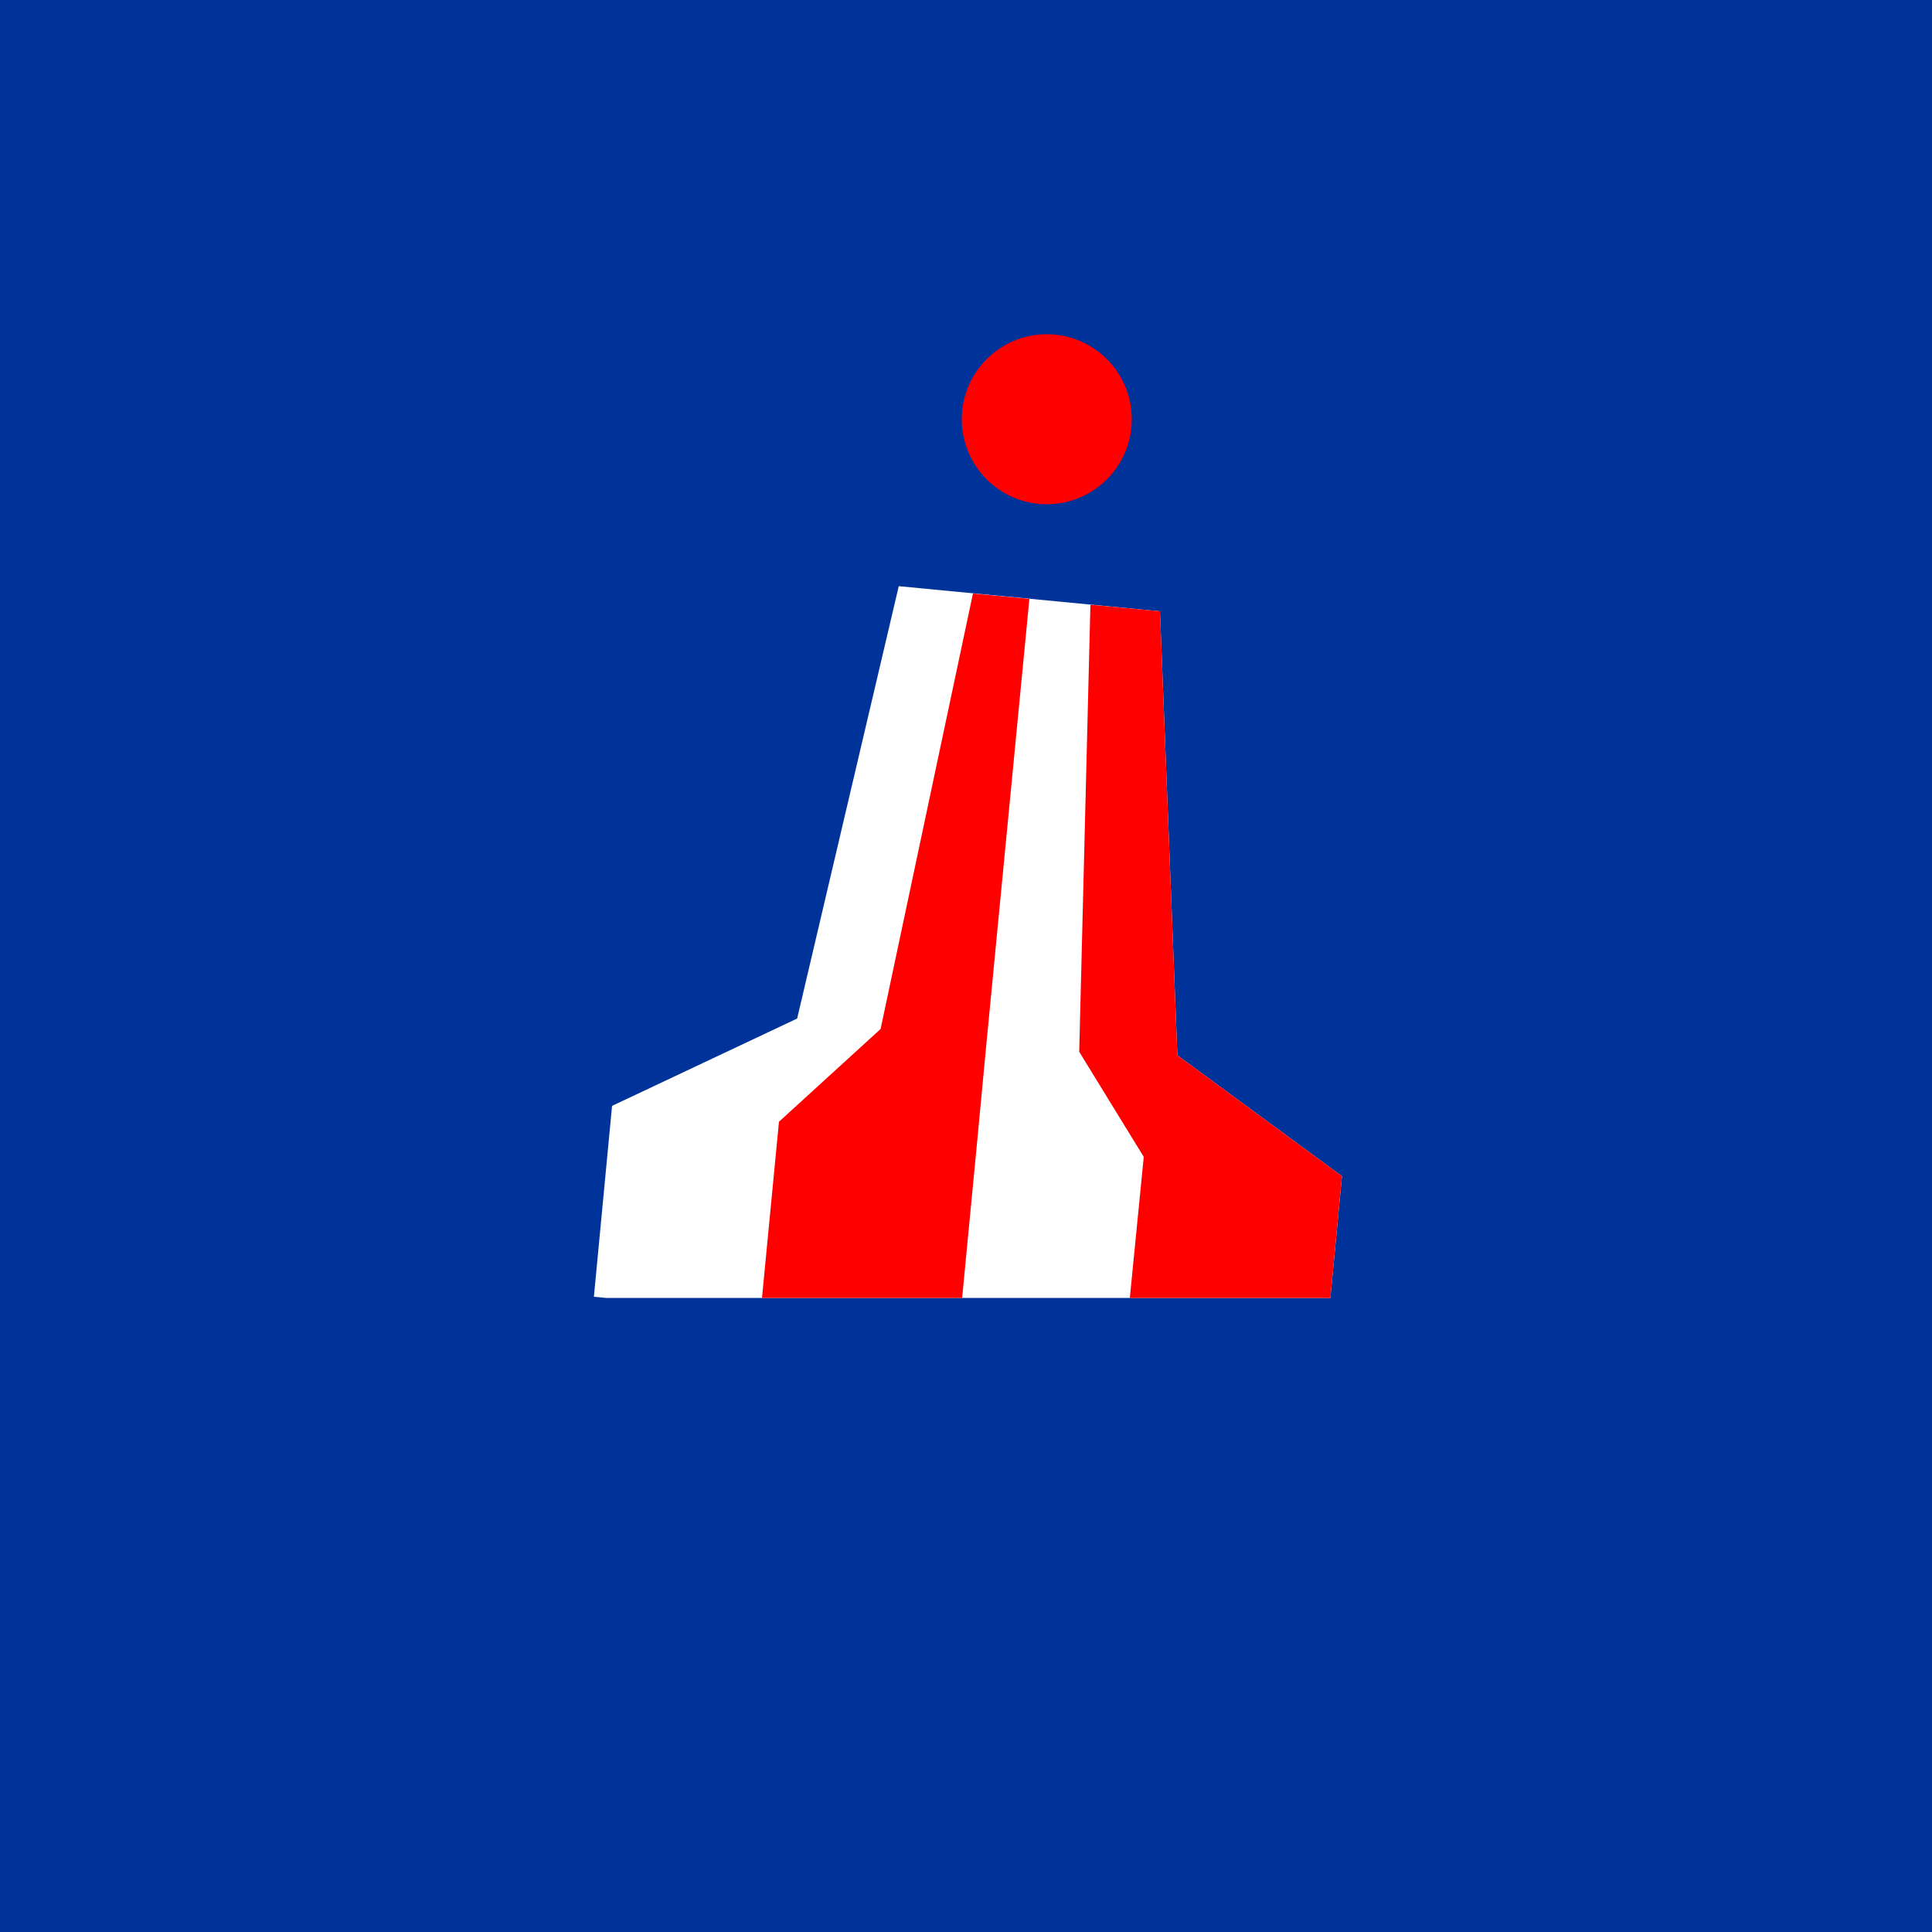 <?xml version="1.0" encoding="UTF-8"?>
<svg id="Layer_1" xmlns="http://www.w3.org/2000/svg" version="1.1" viewBox="0 0 500 500">
  <!-- Generator: Adobe Illustrator 29.3.1, SVG Export Plug-In . SVG Version: 2.1.0 Build 151)  -->
  <defs>
    <style>
      .st0 {
        fill: #039;
      }

      .st1 {
        fill: #fff;
      }

      .st2 {
        fill: red;
      }
    </style>
  </defs>
  <rect class="st0" y="0" width="500" height="500"/>
  <g>
    <g>
      <circle class="st2" cx="270.9" cy="108.5" r="22"/>
      <polygon class="st1" points="344.3 335.9 347.3 304.4 304.7 273.1 300.2 158.2 232.6 151.7 206.3 263.6 158.4 286.2 153.7 335.6 156.8 335.9 344.3 335.9"/>
    </g>
    <g>
      <polygon class="st2" points="292.4 335.9 344.3 335.9 347.3 304.4 304.7 273.1 300.2 158.2 282.2 156.5 279.3 272.2 296 299.4 292.4 335.9"/>
      <polygon class="st2" points="249 335.9 252.9 295.3 255.3 269.9 266.4 155 251.8 153.6 227.9 266.3 201.6 290.3 197.2 335.9 249 335.9"/>
    </g>
  </g>
</svg>